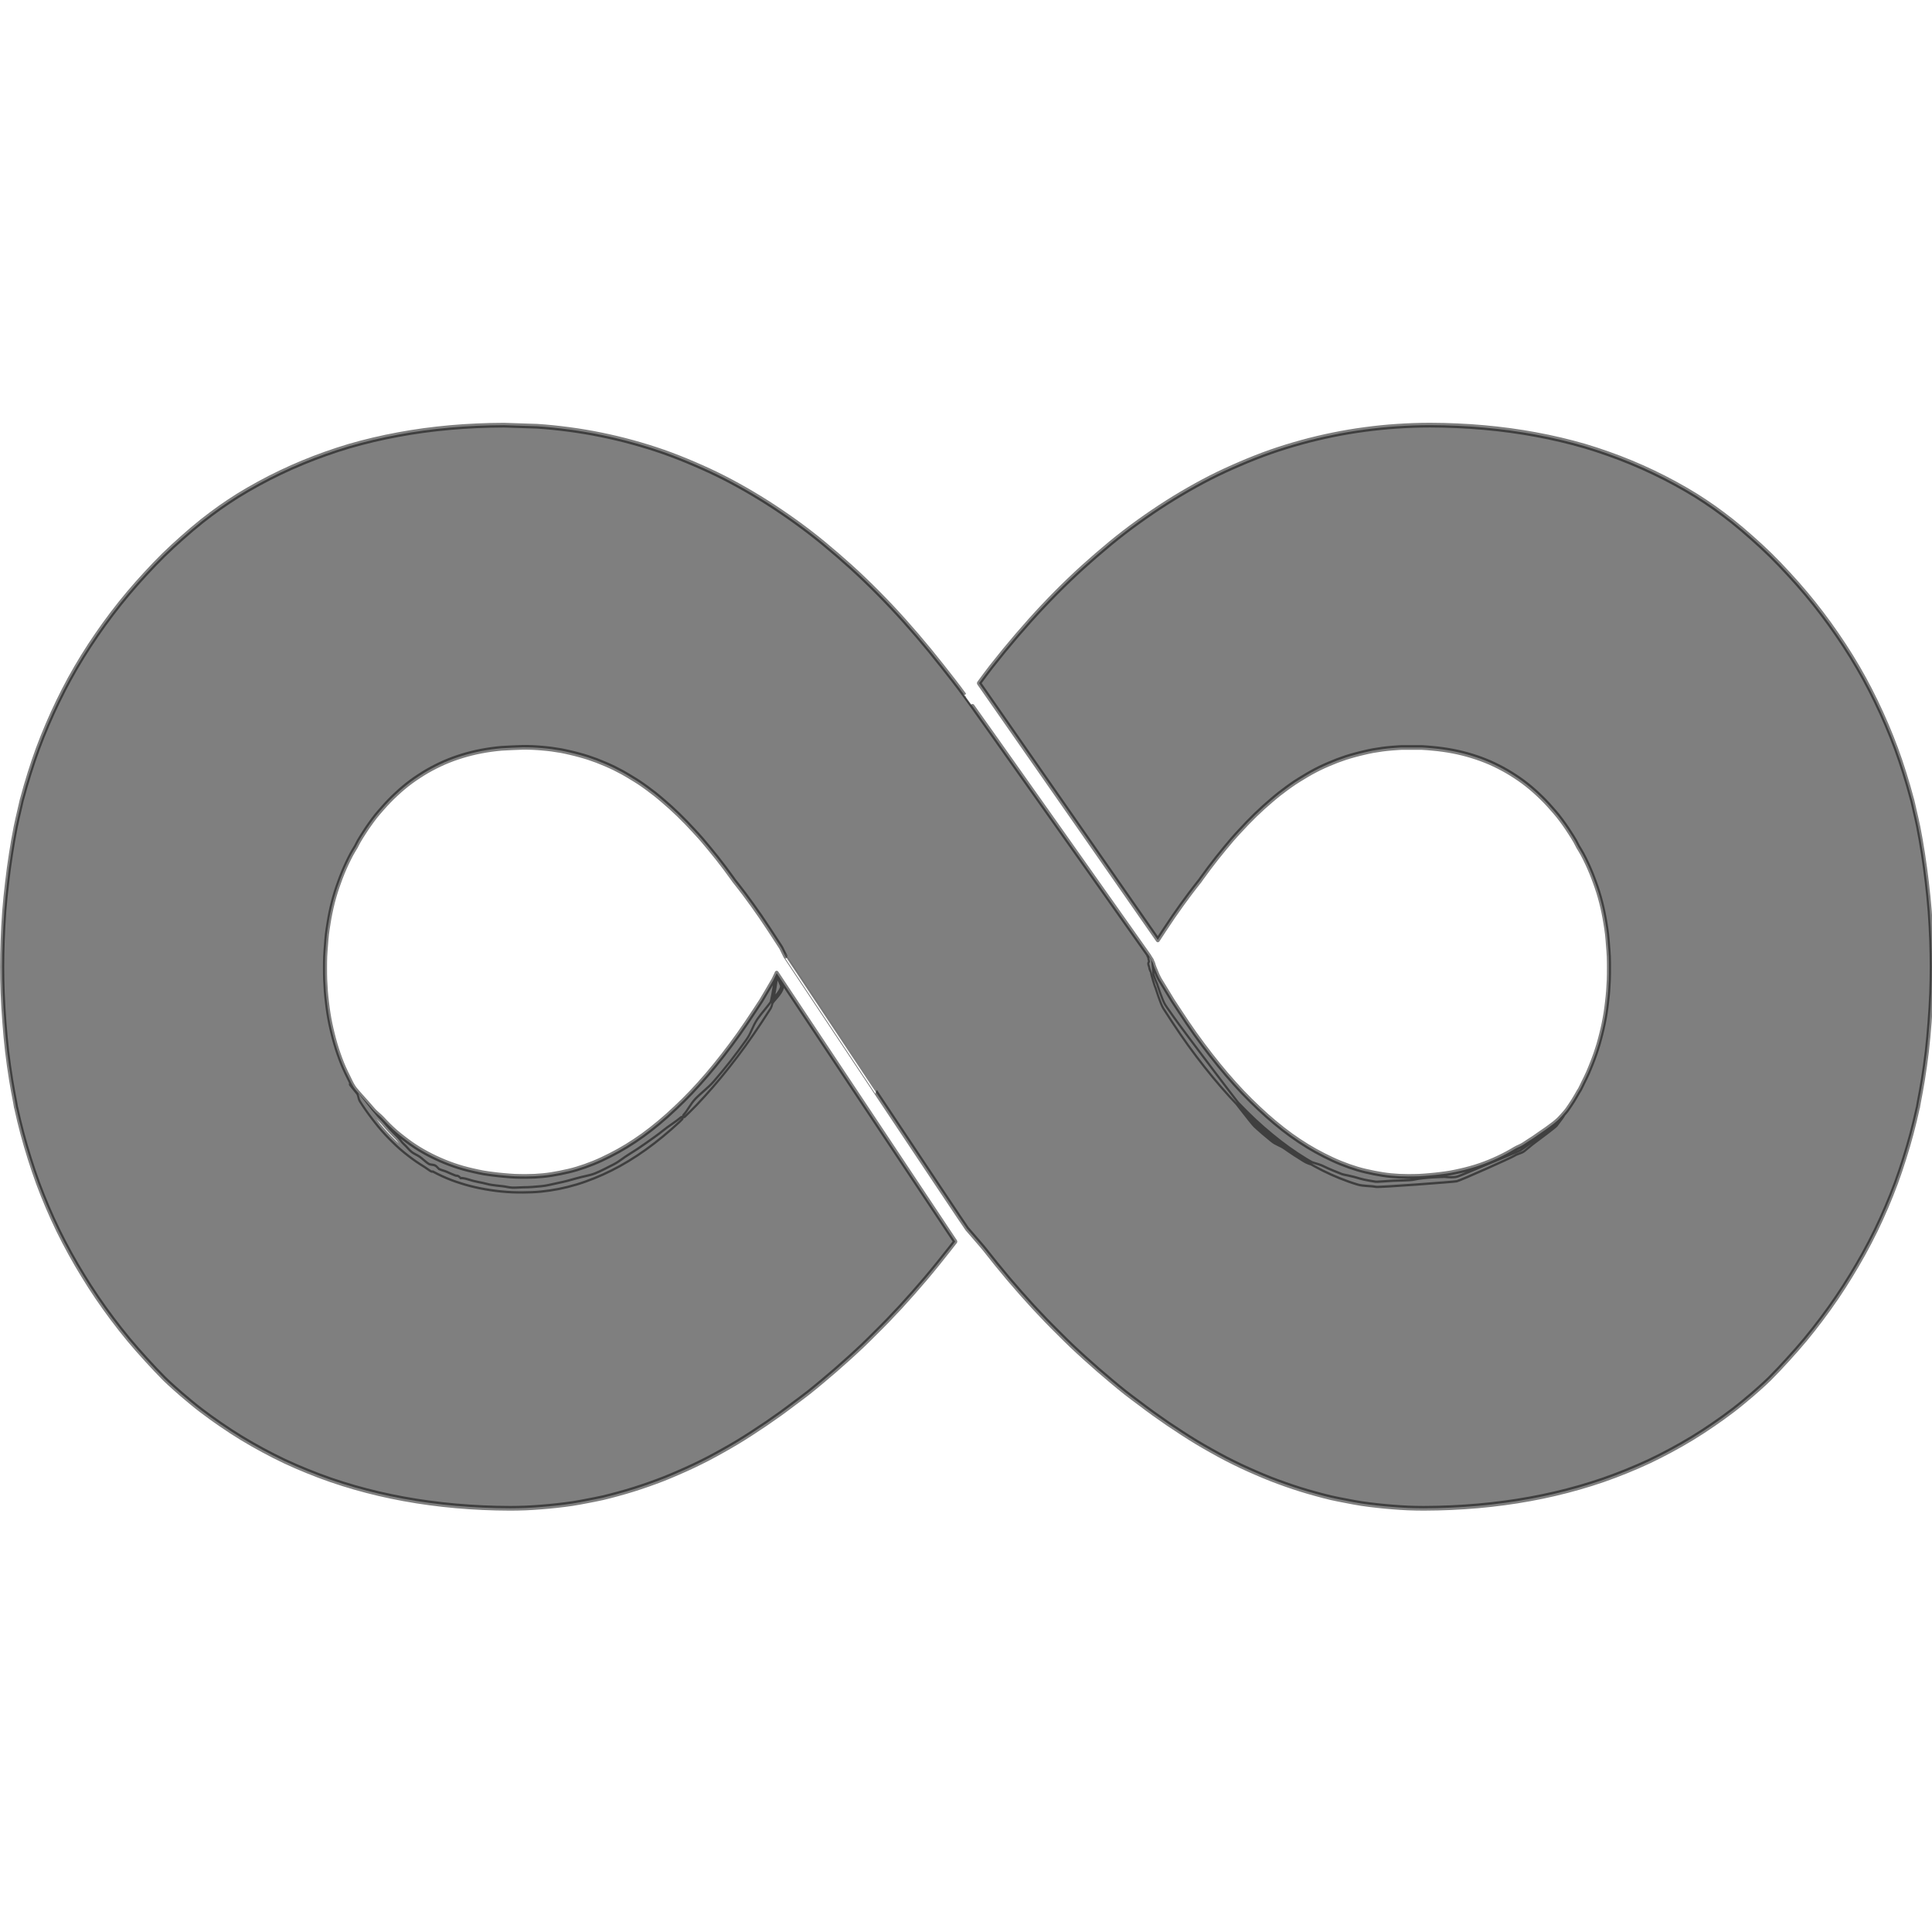 <svg width="16" height="16" zoomAndPan="disable" preserveAspectRatio="xmaxYmax" xmlns="http://www.w3.org/2000/svg" xmlns:vectornator="http://vectornator.io"><path d="M127.21 5c-2.246 0-4.448.056-6.643.138-2.195.083-4.382.216-6.526.38-2.143.166-4.277.376-6.37.624s-4.134.534-6.176.864c-2.042.33-4.07.694-6.06 1.107-1.99.414-3.966.853-5.905 1.35-1.94.496-3.823 1.046-5.71 1.625-1.89.58-3.76 1.206-5.595 1.868-1.837.662-3.654 1.365-5.438 2.11-1.785.745-3.55 1.525-5.284 2.352-1.733.828-3.446 1.685-5.127 2.595-1.474.798-2.916 1.66-4.35 2.525-1.478.93-2.955 1.872-4.39 2.87-1.604 1.117-3.186 2.293-4.74 3.495-1.553 1.202-3.08 2.414-4.584 3.7-1.503 1.288-2.975 2.64-4.428 4.014-1.453 1.373-2.872 2.77-4.234 4.185-1.363 1.416-2.652 2.83-3.924 4.29-1.272 1.46-2.51 2.96-3.69 4.462-1.18 1.502-2.328 3.02-3.42 4.566-1.09 1.545-2.146 3.117-3.145 4.705-1 1.588-1.926 3.177-2.835 4.808-.91 1.63-1.785 3.307-2.603 4.98-.818 1.675-1.604 3.37-2.33 5.086-.727 1.715-1.385 3.428-2.02 5.188-.636 1.76-1.242 3.56-1.787 5.36-.035.12-.083.23-.117.347-.22.773-.413 1.57-.62 2.353-.295 1.104-.596 2.2-.856 3.32-.444 1.917-.81 3.842-1.165 5.812-.355 1.97-.667 3.995-.933 6.02-.266 2.023-.522 4.044-.7 6.122-.177 2.077-.3 4.2-.387 6.33-.075 1.8-.11 3.627-.117 5.465.008 1.84.04 3.664.117 5.466.09 2.144.246 4.276.427 6.365.18 2.09.39 4.123.66 6.157s.61 4.04.97 6.02c.29 1.583.63 3.148.973 4.703.085.39.142.792.233 1.176.006.025.032.045.038.07.457 1.834.967 3.67 1.515 5.465.55 1.794 1.148 3.57 1.787 5.326.64 1.756 1.29 3.473 2.02 5.19.73 1.715 1.51 3.407 2.33 5.084.823 1.677 1.69 3.343 2.604 4.98.914 1.64 1.908 3.28 2.913 4.88 1.005 1.597 2.05 3.144 3.147 4.703 1.096 1.56 2.23 3.116 3.418 4.635 1.188 1.52 2.412 3.017 3.69 4.497 1.28 1.48 2.593 2.953 3.963 4.393s2.812 2.854 4.273 4.255c1.46 1.4 2.923 2.768 4.43 4.082.368.323.753.617 1.125.934 1.02.803 2.032 1.615 3.07 2.386 1.548 1.152 3.1 2.286 4.7 3.355 1.6 1.07 3.243 2.092 4.894 3.08 1.65.987 3.308 1.93 5.01 2.836 1.704.906 3.452 1.772 5.206 2.595 1.754.824 3.517 1.612 5.322 2.353 1.805.74 3.62 1.417 5.478 2.076 1.856.657 3.764 1.29 5.67 1.866 1.908.576 3.83 1.098 5.79 1.592 1.957.493 3.934.937 5.943 1.35 2.01.41 4.04.777 6.1 1.106 2.058.33 4.142.618 6.253.864 2.11.247 4.247.46 6.41.623 2.16.165 4.352.3 6.564.382 2.21.082 4.458.138 6.72.138 1.27 0 2.542-.028 3.807-.07 1.266-.04 2.51-.123 3.77-.207 1.258-.083 2.513-.186 3.767-.31 1.254-.126 2.52-.25 3.768-.416 1.248-.167 2.487-.38 3.73-.588 1.242-.21 2.49-.41 3.73-.658 1.236-.25 2.457-.54 3.69-.83 1.23-.292 2.463-.602 3.69-.935 1.225-.332 2.47-.698 3.69-1.072 1.22-.374 2.437-.76 3.65-1.176 1.216-.417 2.405-.858 3.614-1.316 1.208-.457 2.41-.92 3.612-1.418 1.203-.5 2.415-1.016 3.612-1.556 1.198-.54 2.382-1.114 3.574-1.695 1.192-.582 2.388-1.176 3.574-1.8 1.186-.623 2.355-1.272 3.535-1.936 1.18-.666 2.37-1.35 3.535-2.042 1.164-.692 2.308-1.392 3.457-2.11 1.15-.72 2.283-1.468 3.418-2.214 1.135-.746 2.298-1.476 3.418-2.25 1.12-.772 2.235-1.585 3.34-2.386 1.107-.8 2.173-1.593 3.264-2.42 1.092-.828 2.186-1.672 3.263-2.526 1.077-.855 2.162-1.713 3.224-2.594 1.063-.882 2.1-1.79 3.147-2.7 1.048-.907 2.113-1.83 3.147-2.766 1.034-.936 2.05-1.873 3.07-2.836 1.018-.964 2.025-1.95 3.03-2.94 1.003-.99 2.002-1.993 2.99-3.01.99-1.018 1.978-2.07 2.953-3.114.975-1.044 1.914-2.076 2.874-3.147l1.428-1.598-43.49-57.007s-.962 6.392-1.678 7.374c-.717.983-1.417 1.926-2.137 2.872-1.303 1.712-2.61 3.39-3.923 4.98-1.314 1.59-2.638 3.098-3.963 4.567-1.324 1.47-2.666 2.873-4 4.22-1.336 1.348-2.695 2.65-4.04 3.874-.934.85-1.865 1.63-2.798 2.422 1.115-1.05 1.695-2.316 2.914-3.426 1.33-1.212 3.145-2.368 4.467-3.7 1.322-1.335 2.69-2.766 4-4.22 1.314-1.458 2.62-3.024 3.925-4.602 1.304-1.58 1.464-2.762 2.758-4.462.715-.94 2.745-2.933 3.457-3.91.39-.533 2.764-2.443 2.263-3.508-.488-1.04-1.245-2.466-1.245-2.466-.116.195-.677 1.282-.772 1.42-.434.632-2.452 3.693-3.004 4.45-.553.76-1.117 1.48-1.67 2.215-1.264 1.676-2.498 3.288-3.77 4.844-1.27 1.555-2.564 3.062-3.845 4.497-1.28 1.435-2.556 2.802-3.846 4.117-1.29 1.314-2.586 2.576-3.886 3.77-1.298 1.194-2.615 2.317-3.923 3.39-1.306 1.074-2.606 2.09-3.923 3.045-1.315.952-2.637 1.864-3.962 2.698-1.324.833-2.668 1.604-4 2.317-1.334.713-2.66 1.344-4.002 1.937-1.34.594-2.69 1.152-4.04 1.626-1.35.475-2.682.89-4.04 1.246-1.358.355-2.75.627-4.118.864-1.367.237-2.74.435-4.118.554-1.376.118-2.73.173-4.117.173-.92 0-1.824-.003-2.72-.035-.894-.032-1.81-.108-2.68-.173-.87-.065-1.716-.147-2.564-.243-.847-.096-1.662-.183-2.486-.31-.823-.13-1.647-.29-2.447-.45-.8-.16-1.594-.327-2.37-.52-.776-.192-1.54-.398-2.292-.622-.75-.225-1.484-.47-2.213-.727-.73-.256-1.47-.542-2.175-.83-.706-.288-1.377-.58-2.06-.9-.68-.32-1.36-.65-2.02-1.003-.658-.352-1.306-.723-1.942-1.107-.635-.383-1.25-.794-1.864-1.21-.613-.416-1.236-.832-1.826-1.28-.59-.448-1.142-.904-1.71-1.384-.566-.48-1.126-1.01-1.67-1.522s-1.596-1.2-2.106-1.733c-.51-.534-2.392-2.392-3.245-3.202-.806-.764-2.09-2.163-2.28-2.332 1.28 1.377 4.35 4.683 4.588 4.984.47.593 1.016 1.02 1.52 1.598.504.578 1.18 1.02 1.717 1.584.536.562 1.073 1.1 1.63 1.625.56.527 1.13 1.03 1.71 1.522.58.49.992 1.17 1.593 1.625.6.456 1.282 1.24 1.904 1.66.622.42 1.298.618 1.942 1.004.643.384 1.55 1.17 2.214 1.52.665.35 1.418.084 1.942.59.694.666.543.48.7.552.523.238 1.203.338 1.748.554.708.28 1.406.55 2.136.795.416.14.476-.01.738.14.422.24.55.515.66.45.14-.082.993.056 1.166.103.585.16 1.19.315 1.787.45.774.175 1.573.31 2.37.45.796.14 1.318.31 2.136.415.82.105 1.763.206 2.604.276.84.07 1.623.277 2.486.312.864.035 1.872-.07 2.758-.07 1.42 0 3.02-.12 4.43-.242 1.408-.12 2.678-.45 4.077-.69 1.4-.242 3.155-.644 4.545-1.005 1.39-.362 3.086-.557 4.468-1.038 1.382-.482 3.133-1.3 4.506-1.903 1.374-.604 2.403-1.422 3.768-2.146 1.365-.724 2.723-1.506 4.08-2.352 1.356-.846 2.924-1.765 4.272-2.733 1.25-.898 3.026-1.81 4.35-2.802-.21.175-.41.38-.62.553-1.36 1.105-2.71 2.132-4.08 3.114-1.37.983-2.737 1.907-4.117 2.768-1.38.86-2.804 1.683-4.196 2.42-1.39.74-2.752 1.39-4.155 2.007-1.404.616-2.82 1.167-4.234 1.66-1.415.493-2.846.944-4.273 1.314-1.427.37-2.874.687-4.312.934-1.437.247-2.863.43-4.31.554-1.45.123-2.894.173-4.352.173-.905 0-1.798 0-2.68-.035-.884-.036-1.78-.1-2.642-.173-.86-.072-1.685-.17-2.524-.277-.84-.108-1.67-.236-2.486-.38-.818-.144-1.652-.304-2.448-.484s-1.556-.372-2.33-.59c-.775-.215-1.54-.438-2.292-.69-.753-.253-1.523-.542-2.253-.83-.73-.29-1.43-.61-2.137-.935-.31-.14-.197.076-.505-.068-.394-.184-1.208-.73-1.593-.934-.685-.36-1.356-.744-2.02-1.14-.663-.4-1.3-.813-1.942-1.247-.64-.432-1.285-.878-1.903-1.348-.618-.47-1.23-.982-1.826-1.487-.595-.505-1.174-1.016-1.747-1.557-.573-.54-1.12-1.083-1.67-1.66-.55-.576-1.078-1.173-1.593-1.764-.515-.59-1.034-1.193-1.515-1.8-.48-.605-.952-1.21-1.4-1.832-.445-.622-.277-1.39-.98-2.038-.575-.53-1.007-1.18-1.385-1.833-.126-.215-.47-.846-.478-.858-.233-.414-.528-.898-.746-1.32-.344-.67-.607-1.12-.916-1.803-.31-.684-.618-1.378-.893-2.076-.275-.698-.537-1.397-.777-2.11-.24-.714-.455-1.416-.66-2.145-.207-.73-.412-1.47-.583-2.215-.172-.743-.33-1.49-.467-2.248-.137-.76-.246-1.544-.35-2.318-.102-.774-.202-1.53-.27-2.32-.07-.787-.122-1.582-.156-2.385-.035-.804-.04-1.638-.04-2.456 0-.834.004-1.643.04-2.457.035-.815.123-1.625.194-2.422.07-.795.127-1.572.233-2.35.107-.78.248-1.558.39-2.32.14-.76.29-1.505.466-2.247.176-.743.37-1.49.582-2.214.212-.726.452-1.44.7-2.146.247-.706.532-1.387.815-2.075.283-.69.575-1.372.894-2.042.318-.67.656-1.355 1.01-2.006.354-.652.698-1.27 1.087-1.903.348-.567.747-1.11 1.127-1.66.042-.07.076-.14.117-.21.197-.323.376-.655.583-.967.408-.617.84-1.202 1.282-1.8.442-.597.883-1.185 1.36-1.763.476-.58.965-1.17 1.476-1.73.51-.56 1.048-1.084 1.593-1.626.545-.54 1.105-1.084 1.67-1.59.566-.508 1.124-.98 1.71-1.454.586-.473 1.18-.945 1.787-1.383.607-.44 1.237-.875 1.865-1.28.628-.405 1.254-.77 1.903-1.142.65-.37 1.31-.735 1.98-1.072.67-.338 1.37-.665 2.06-.97.69-.302 1.385-.594 2.098-.864.712-.27 1.44-.525 2.175-.762.734-.236 1.498-.454 2.253-.657.757-.202 1.516-.383 2.293-.552.777-.17 1.57-.315 2.37-.45s1.588-.244 2.408-.346c.822-.1 1.645-.174 2.487-.242.82-.066 4.215-.17 5.206-.208h.154c.74 0 1.485.007 2.214.035.78.03 1.522.08 2.292.138.77.06 1.532.12 2.292.208.76.088 1.542.193 2.292.31.75.12 1.474.27 2.214.416.74.146 1.485.307 2.215.484.73.176 1.455.347 2.175.553.72.206 1.426.422 2.137.657.71.236 1.434.496 2.135.76.7.266 1.407.537 2.098.832.69.294 1.377.61 2.06.933.68.324 1.347.684 2.02 1.037.67.354 1.318.69 1.98 1.073.662.383 1.33.797 1.98 1.21.653.413 1.3.838 1.943 1.28.643.443 1.27.912 1.904 1.384.634.473 1.27.95 1.903 1.453.633.503 1.273 1.022 1.904 1.556.63.535 1.274 1.096 1.903 1.66.63.566 1.237 1.134 1.865 1.73.627.596 1.278 1.207 1.903 1.834.626.626 1.24 1.28 1.865 1.937.624.657 1.242 1.318 1.864 2.006.623.688 1.245 1.39 1.865 2.11.62.72 1.246 1.464 1.865 2.214.13.158.257.326.388.484.84.937 1.687 1.854 2.525 2.837 1.318 1.543 2.65 3.146 3.962 4.808.7.887 1.4 1.812 2.098 2.733.544.718 2.72 3.632 2.72 3.632l.194.277.155.276.193.347.638 1.126S239.428 175 240.035 175.64c.42.44 3.7 3.7 4.26 4.325.96 1.07 1.898 2.103 2.873 3.147.975 1.045 1.963 2.096 2.952 3.114.99 1.017 1.987 2.02 2.99 3.01 1.005.99 2.012 1.976 3.03 2.94 1.02.963 2.036 1.9 3.07 2.836 1.033.936 2.098 1.86 3.146 2.767 1.048.908 2.084 1.816 3.147 2.698 1.062.88 2.147 1.74 3.224 2.594 1.077.854 2.17 1.698 3.263 2.525 1.09.828 2.157 1.62 3.263 2.42 1.106.802 2.22 1.615 3.34 2.388 1.12.773 2.284 1.503 3.42 2.25 1.134.745 2.268 1.494 3.418 2.213 1.15.718 2.294 1.418 3.458 2.11 1.164.69 2.356 1.376 3.535 2.04 1.18.665 2.35 1.314 3.535 1.938 1.186.623 2.382 1.217 3.574 1.8 1.192.58 2.376 1.153 3.574 1.694 1.197.54 2.41 1.057 3.612 1.556 1.203.5 2.404.96 3.613 1.418 1.21.458 2.4.9 3.614 1.315 1.214.415 2.43.8 3.65 1.175 1.222.374 2.466.74 3.692 1.072 1.226.333 2.46.643 3.69.934 1.232.293 2.453.582 3.69.832 1.238.25 2.487.45 3.73.657 1.242.207 2.48.42 3.73.587 1.247.166 2.513.29 3.767.415s2.51.228 3.768.31c1.26.085 2.504.167 3.77.21 1.264.04 2.536.068 3.806.068 2.262 0 4.51-.056 6.72-.138 2.212-.083 4.405-.217 6.565-.38 2.163-.165 4.3-.377 6.41-.624 2.11-.246 4.196-.535 6.255-.864 2.06-.33 4.09-.696 6.1-1.107 2.008-.412 3.985-.856 5.943-1.35 1.958-.493 3.88-1.015 5.788-1.59 1.907-.577 3.815-1.21 5.67-1.868 1.858-.66 3.673-1.336 5.48-2.077 1.804-.74 3.566-1.53 5.32-2.352 1.754-.822 3.503-1.688 5.206-2.594 1.703-.905 3.36-1.85 5.01-2.836 1.652-.988 3.296-2.01 4.896-3.08 1.6-1.068 3.15-2.202 4.7-3.354 1.037-.77 2.05-1.583 3.07-2.387.37-.318.756-.612 1.125-.935 1.506-1.314 2.968-2.68 4.43-4.082 1.46-1.4 2.902-2.814 4.272-4.255 1.37-1.44 2.683-2.912 3.962-4.393 1.28-1.48 2.503-2.977 3.69-4.497 1.188-1.52 2.323-3.076 3.42-4.635 1.095-1.56 2.14-3.106 3.146-4.704 1.005-1.6 2-3.24 2.913-4.88.914-1.637 1.78-3.303 2.603-4.98.82-1.677 1.6-3.37 2.33-5.085.73-1.716 1.38-3.433 2.02-5.19.64-1.754 1.238-3.53 1.787-5.326.548-1.796 1.058-3.632 1.515-5.466.006-.025.032-.045.038-.07.09-.384.148-.787.233-1.176.344-1.555.683-3.12.972-4.704.36-1.98.7-3.985.97-6.02.272-2.033.48-4.067.66-6.156.182-2.09.338-4.22.428-6.365.076-1.802.11-3.627.117-5.466-.008-1.838-.042-3.665-.117-5.465-.088-2.13-.21-4.253-.388-6.33-.177-2.078-.433-4.1-.7-6.123-.265-2.025-.577-4.05-.932-6.02-.355-1.97-.72-3.895-1.165-5.81-.26-1.123-.56-2.218-.855-3.322-.21-.783-.39-1.577-.62-2.353-.035-.117-.083-.228-.118-.345-.545-1.802-1.15-3.603-1.787-5.362-.636-1.76-1.293-3.472-2.02-5.19-.726-1.715-1.513-3.41-2.33-5.084-.818-1.674-1.694-3.35-2.603-4.98-.91-1.632-1.836-3.22-2.836-4.81-1-1.587-2.057-3.16-3.147-4.704-1.09-1.545-2.238-3.064-3.42-4.566-1.18-1.502-2.417-3.003-3.69-4.462-1.27-1.46-2.56-2.874-3.923-4.29-1.362-1.415-2.78-2.812-4.234-4.185-1.453-1.373-2.925-2.726-4.428-4.013-1.504-1.287-3.03-2.5-4.584-3.7-1.554-1.203-3.136-2.38-4.74-3.495-1.435-1-2.912-1.942-4.39-2.872-1.434-.864-2.876-1.727-4.35-2.525-1.68-.91-3.394-1.767-5.128-2.595-1.733-.827-3.498-1.607-5.283-2.352-1.784-.745-3.6-1.448-5.438-2.11-1.836-.662-3.706-1.29-5.594-1.868-1.887-.58-3.77-1.13-5.71-1.626-1.938-.496-3.913-.935-5.904-1.35-1.99-.412-4.018-.775-6.06-1.106-2.042-.33-4.083-.616-6.176-.864s-4.227-.458-6.37-.623c-2.145-.166-4.332-.3-6.527-.382-2.195-.082-4.397-.138-6.643-.138-2.7 0-5.386.09-8.04.242-2.657.152-5.274.388-7.887.692-2.613.304-5.2.685-7.77 1.141-2.57.457-5.125.984-7.652 1.592-2.526.608-5.05 1.28-7.535 2.04-2.484.76-4.94 1.614-7.38 2.526-2.44.912-4.87 1.876-7.265 2.94-2.396 1.064-4.756 2.21-7.11 3.425-2.352 1.215-4.682 2.507-6.99 3.874-2.31 1.367-4.612 2.805-6.877 4.324-2.265 1.518-4.5 3.138-6.72 4.808-2.222 1.67-4.427 3.402-6.604 5.223-2.18 1.822-4.316 3.7-6.45 5.674-2.133 1.973-4.24 4.034-6.332 6.158-2.09 2.123-4.168 4.332-6.215 6.607-1.023 1.137-2.024 2.346-3.03 3.528 5.957 7.46 40.18 50.3 43.546 54.517.682-.913 1.337-1.776 1.67-2.214.698-.92 1.398-1.846 2.098-2.733 1.31-1.662 2.644-3.265 3.962-4.808.838-.983 1.684-1.9 2.525-2.837.13-.158.258-.326.388-.484.62-.75 1.244-1.495 1.865-2.214.62-.72 1.242-1.422 1.865-2.11.622-.688 1.24-1.35 1.864-2.006.624-.658 1.24-1.31 1.865-1.937s1.276-1.238 1.903-1.834c.628-.596 1.236-1.164 1.865-1.73.63-.564 1.272-1.125 1.903-1.66.63-.534 1.27-1.053 1.904-1.556.632-.504 1.27-.98 1.903-1.453.633-.472 1.26-.94 1.904-1.384.642-.442 1.29-.867 1.942-1.28.652-.413 1.32-.827 1.98-1.21.663-.384 1.31-.72 1.982-1.073.672-.353 1.34-.714 2.02-1.038.682-.325 1.368-.64 2.06-.935.69-.294 1.396-.565 2.097-.83.7-.265 1.426-.525 2.136-.76.712-.236 1.418-.452 2.138-.658.72-.206 1.445-.377 2.175-.553.73-.177 1.475-.338 2.215-.485.74-.148 1.464-.298 2.214-.416s1.532-.223 2.292-.31c.76-.09 1.522-.15 2.292-.21.535-.04 1.062-.074 1.592-.102.233-.013.46-.026.7-.035h5.011c.863.034 1.72.105 2.563.173.842.068 1.665.14 2.486.242.82.1 1.608.21 2.407.346.8.135 1.593.28 2.37.45.777.17 1.536.35 2.292.553.754.204 1.518.422 2.252.658.734.237 1.463.49 2.175.76.713.27 1.407.562 2.098.866.69.304 1.39.63 2.06.97.67.336 1.33.7 1.98 1.07.65.372 1.275.738 1.903 1.143.628.405 1.258.84 1.865 1.28.607.438 1.2.91 1.787 1.383.586.473 1.144.946 1.71 1.453.565.507 1.125 1.05 1.67 1.59.544.542 1.082 1.067 1.592 1.627s1 1.15 1.476 1.73c.477.578.918 1.166 1.36 1.764.442.597.874 1.182 1.282 1.798.207.313.387.645.583.97.045.065.07.14.116.207.38.55.778 1.093 1.126 1.66.39.632.733 1.25 1.087 1.902.355.65.692 1.336 1.01 2.006.32.67.61 1.353.894 2.04.283.69.568 1.37.816 2.076.247.707.487 1.42.7 2.145.21.723.405 1.47.582 2.213.176.742.324 1.488.466 2.248.142.762.283 1.54.39 2.32.105.778.162 1.555.232 2.35.07.798.16 1.608.194 2.423.036.814.04 1.623.04 2.456 0 .817-.005 1.65-.04 2.455-.034.803-.086 1.598-.155 2.386-.067.79-.168 1.546-.27 2.32-.104.773-.213 1.558-.35 2.317-.138.758-.295 1.505-.467 2.248-.17.744-.376 1.486-.582 2.214-.205.728-.42 1.43-.66 2.144-.24.713-.502 1.412-.777 2.11-.274.698-.584 1.392-.893 2.075-.31.682-.628 1.372-.97 2.04-.345.668-.71 1.32-1.09 1.972-.277.48-.524.98-.815 1.453-.045.073-.288.39-.35.484-.412.636-.835 1.28-1.28 1.902-.448.62-.92 1.227-1.4 1.833-.203.256-.4.467-.61.676-.287.286-.594.567-.965.95-.548.567-1.162 1.034-1.712 1.61-.55.576-6.725 5.005-7.366 5.44-.64.432-1.683.548-2.346.946-.663.397-13.207 5.273-14.025 5.418-.817.144-18.87 1.316-19.632 1.185-1.437-.248-2.998-.115-4.425-.486-1.427-.37-2.858-.82-4.274-1.314-1.416-.493-2.83-1.044-4.235-1.66-1.403-.617-2.764-1.268-4.156-2.007-1.393-.738-2.816-1.56-4.197-2.42-1.38-.862-2.748-1.786-4.117-2.77-1.37-.98-2.72-2.008-4.08-3.112-1.357-1.103-2.693-2.267-4.04-3.493-1.345-1.225-2.704-2.526-4.04-3.874-1.334-1.347-2.676-2.75-4-4.22-1.325-1.47-2.65-2.976-3.963-4.566-1.313-1.59-2.62-3.27-3.923-4.98-.72-.947-1.42-1.89-2.137-2.873-.716-.982-1.867-4.303-1.867-4.303-.27-.39-1.12-3.07-1.117-3.194 0-.043-.458-.966-.445-1.173.007-.118-.23-.588-.213-.72.014-.11.177-.265.2-.373.02-.087-.25-.945-.21-1.097l.04-.07s-44.964-55.52-45.02-55.444c-1.83-2.2-3.5-4.023-5.365-6.095-2.046-2.275-4.125-4.484-6.215-6.607-2.09-2.124-4.2-4.185-6.332-6.157-2.134-1.972-4.27-3.85-6.45-5.672-2.176-1.822-4.38-3.554-6.603-5.224-2.22-1.67-4.455-3.29-6.72-4.808-2.265-1.52-4.567-2.957-6.876-4.324-2.308-1.367-4.638-2.66-6.99-3.874-2.354-1.216-4.714-2.36-7.11-3.425-2.396-1.064-4.824-2.028-7.264-2.94-2.44-.912-4.897-1.765-7.38-2.525-2.485-.76-5.01-1.433-7.537-2.04-2.528-.61-5.084-1.136-7.654-1.592-2.57-.457-5.156-.838-7.77-1.142-2.612-.304-5.23-.54-7.885-.692zm156.935 112.545c.105.284.505.672.702 1.07.046.092.322 3 .33 3.043.053.303.745 1.854.895 2.07 0 0 1.284 3.5 1.996 4.477.712.976 1.43 1.75 2.144 2.69 1.294 1.7 18.606 21.714 19.946 22.804 1.34 1.088 2.648 2.038 3.996 3.006 1.348.967 2.065.908 3.422 1.754 1.357.845 3.243 1.912 4.608 2.636 1.365.724 3.213.907 4.587 1.51 1.374.603 3.114 1.19 4.496 1.673.438.152 2.25.362 4.57.994.836.227 3.215.577 3.653.623.49.053 1.96-.09 4.393-.206 1.133-.054 4.013-.045 4.982-.232 2.71-.523 7.167-.577 7.167-.577.244-.077 1.534.176 2.968.02.434-.046 1.034-.253 1.505-.423 5.258-1.9 14.304-5.207 14.456-5.287.442-.232 3.874-2.44 6.242-4.024 1.205-.806 2.135-1.45 2.253-1.587.358-.418 2.663-3.027 1.325-1.762-1.104 1.044-.9.768-1.678 1.39-.036.03-2.255 1.487-2.585 1.65-.378.19-2.04 1.258-2.53 1.534-.14.08-1.76.973-2.395 1.357-.636.383-1.516.623-2.175.975-.66.352-1.338.684-2.02 1.004-.682.32-1.353.61-2.06.898-.704.288-1.445.574-2.174.83-.73.256-1.462.502-2.214.727-.754.224-1.517.43-2.293.622-.776.193-1.57.36-2.37.52-.8.16-1.624.32-2.447.45-.824.127-1.64.214-2.486.31-.848.096-1.693.178-2.564.242-.87.064-1.786.14-2.68.172-.896.032-1.8.035-2.72.035-1.386 0-2.74-.055-4.117-.173-1.377-.12-2.75-.317-4.118-.554-1.368-.237-2.76-.51-4.118-.864-1.358-.356-2.69-.77-4.04-1.246-1.35-.474-2.7-1.032-4.04-1.626-1.342-.593-2.668-1.224-4-1.937-1.334-.713-2.678-1.484-4.002-2.317-1.325-.834-2.647-1.746-3.962-2.698-1.317-.954-2.617-1.97-3.924-3.045-1.31-1.073-2.626-2.196-3.924-3.39-1.3-1.194-2.595-2.456-3.885-3.77-1.29-1.315-2.564-2.682-3.845-4.116-1.28-1.434-2.574-2.94-3.846-4.496-1.272-1.556-2.506-3.168-3.77-4.843-.553-.734-1.117-1.455-1.67-2.213-.55-.76-2.517-3.587-2.95-4.22-.117-.168-.237-.317-.39-.588-.048-.087-.237-.443-.31-.555-.07-.106-.38-.778-.5-1.04l-.044-.1c-.06-.13-.333-.623-.467-1.04-.038-.116-.052-.256-.195-.552-.114-.237-1.117-1.75-.365-.675l.163.265-.643-.91z" fill="#000000" stroke="#000000" stroke-linecap="butt" vectornator:layerName="infinity-overlap" transform="matrix(.034 0 0 .039 -.152 3.326)" clip-rule="evenodd" stroke-linejoin="round" opacity=".5"/></svg>
